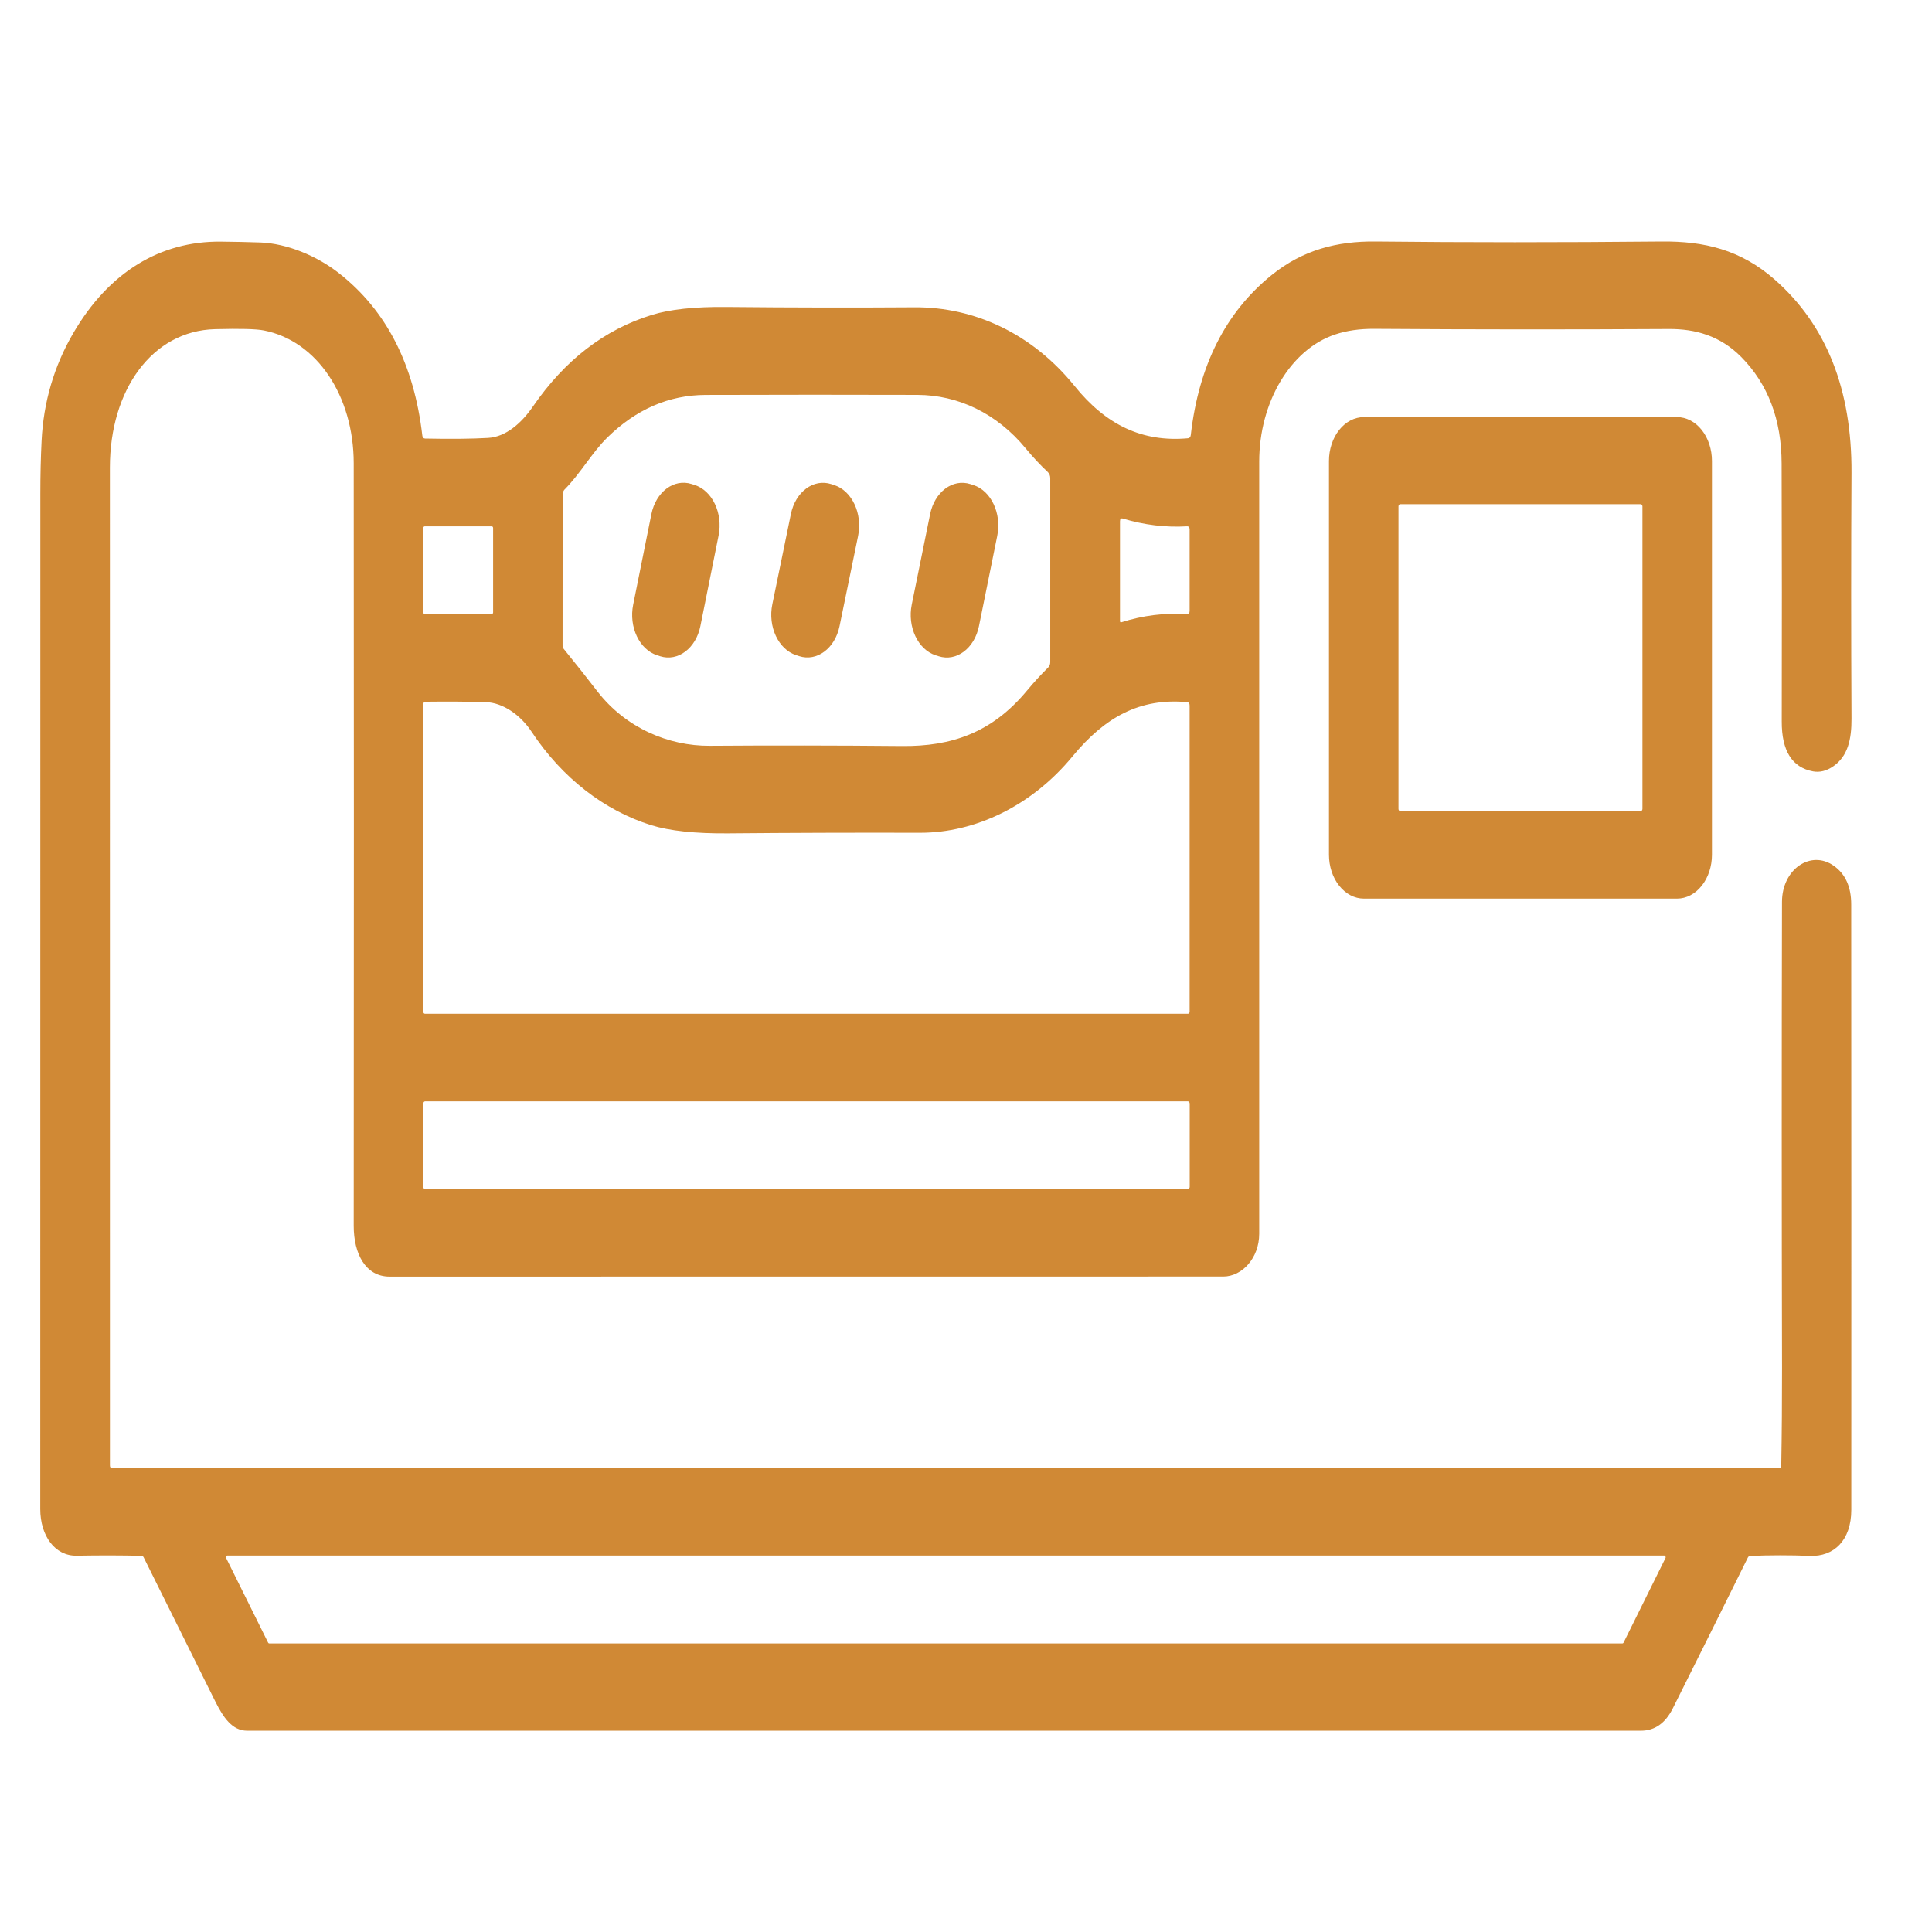 <svg width="48" height="48" viewBox="0 0 48 48" fill="none" xmlns="http://www.w3.org/2000/svg">
<g id="icon-6">
<g id="Vector">
<path d="M10.562 10.896C11.192 10.909 11.714 10.904 12.128 10.88C12.57 10.854 12.958 10.512 13.243 10.096C14.035 8.946 15.018 8.188 16.192 7.825C16.643 7.685 17.26 7.619 18.044 7.627C19.703 7.643 21.261 7.645 22.717 7.635C24.206 7.624 25.644 8.287 26.697 9.59C27.476 10.556 28.378 10.991 29.515 10.889C29.556 10.885 29.579 10.858 29.585 10.807C29.782 9.083 30.45 7.76 31.59 6.837C32.363 6.211 33.214 5.99 34.173 6C36.423 6.024 38.792 6.024 41.282 6C42.34 5.99 43.248 6.201 44.101 6.954C45.378 8.081 46.011 9.679 46 11.748C45.989 13.721 45.989 15.756 46 17.854C46.003 18.369 45.909 18.789 45.548 19.038C45.381 19.154 45.212 19.196 45.044 19.165C44.523 19.067 44.264 18.653 44.267 17.923C44.272 15.777 44.271 13.642 44.264 11.517C44.262 10.427 43.927 9.545 43.262 8.871C42.738 8.341 42.119 8.17 41.463 8.174C39.021 8.188 36.582 8.187 34.146 8.17C33.781 8.167 33.455 8.214 33.168 8.311C32.057 8.684 31.285 10.003 31.285 11.465C31.285 17.755 31.285 24.151 31.285 30.653C31.285 31.253 30.861 31.715 30.393 31.715C23.549 31.714 16.645 31.715 9.679 31.717C9.079 31.717 8.788 31.147 8.788 30.458C8.793 23.375 8.793 17.059 8.788 11.509C8.786 9.833 7.872 8.469 6.556 8.21C6.366 8.172 5.961 8.162 5.342 8.178C3.78 8.219 2.73 9.689 2.73 11.614C2.729 20.062 2.729 28.326 2.731 36.407C2.731 36.454 2.75 36.478 2.787 36.478L44.194 36.479C44.233 36.479 44.254 36.454 44.255 36.405C44.269 35.605 44.275 34.8 44.274 33.99C44.265 30.013 44.264 26.153 44.273 22.409C44.274 21.59 44.991 21.112 45.555 21.507C45.847 21.71 45.993 22.031 45.993 22.471C45.996 27.355 45.997 32.368 45.995 37.511C45.995 38.278 45.555 38.678 44.971 38.655C44.467 38.636 43.971 38.637 43.482 38.656C43.471 38.657 43.46 38.661 43.45 38.668C43.44 38.675 43.431 38.685 43.425 38.698C42.788 39.986 42.166 41.234 41.561 42.443C41.375 42.814 41.111 42.999 40.769 42.999C29.207 43 17.664 43 6.139 42.999C5.77 42.999 5.548 42.671 5.349 42.273C4.755 41.081 4.162 39.888 3.57 38.694C3.565 38.682 3.556 38.672 3.547 38.665C3.537 38.658 3.527 38.654 3.516 38.654C3.03 38.642 2.492 38.641 1.903 38.651C1.368 38.66 1 38.161 1 37.491C1.001 29.079 1.002 20.669 1.002 12.261C1.002 11.811 1.012 11.375 1.033 10.953C1.08 9.991 1.341 9.102 1.816 8.284C2.705 6.753 3.988 5.99 5.482 6.003C5.813 6.006 6.142 6.013 6.469 6.024C7.122 6.048 7.87 6.352 8.427 6.792C9.599 7.713 10.287 9.055 10.492 10.819C10.498 10.869 10.521 10.895 10.562 10.896ZM14.844 17.18C15.549 18.089 16.615 18.535 17.63 18.529C19.184 18.518 20.777 18.52 22.41 18.535C23.63 18.547 24.643 18.212 25.52 17.152C25.688 16.95 25.861 16.761 26.04 16.585C26.076 16.55 26.093 16.505 26.093 16.449V11.883C26.093 11.82 26.073 11.768 26.033 11.729C25.844 11.552 25.662 11.357 25.487 11.145C24.764 10.265 23.801 9.814 22.792 9.811C21.093 9.806 19.338 9.806 17.53 9.812C16.619 9.815 15.806 10.168 15.089 10.87C14.706 11.246 14.414 11.774 14.026 12.162C14.011 12.178 13.999 12.197 13.991 12.219C13.982 12.241 13.978 12.265 13.978 12.29L13.977 16.036C13.977 16.052 13.979 16.068 13.984 16.083C13.989 16.097 13.996 16.11 14.005 16.121C14.303 16.488 14.583 16.841 14.844 17.18ZM27.853 15.462C28.392 15.29 28.937 15.222 29.487 15.258C29.533 15.261 29.556 15.233 29.556 15.175V13.157C29.556 13.1 29.534 13.073 29.489 13.076C28.961 13.107 28.43 13.043 27.896 12.883C27.85 12.869 27.826 12.892 27.826 12.952V15.435C27.826 15.439 27.827 15.443 27.829 15.447C27.83 15.451 27.832 15.454 27.835 15.457C27.837 15.459 27.84 15.461 27.843 15.462C27.846 15.463 27.85 15.463 27.853 15.462ZM12.251 13.117C12.251 13.106 12.247 13.096 12.242 13.089C12.236 13.081 12.227 13.077 12.219 13.077H10.549C10.541 13.077 10.533 13.081 10.527 13.089C10.521 13.096 10.517 13.106 10.517 13.117V15.215C10.517 15.225 10.521 15.235 10.527 15.243C10.533 15.25 10.541 15.254 10.549 15.254H12.219C12.227 15.254 12.236 15.25 12.242 15.243C12.247 15.235 12.251 15.225 12.251 15.215V13.117ZM26.644 18.795C25.641 20.013 24.239 20.693 22.855 20.69C21.221 20.686 19.631 20.691 18.083 20.705C17.27 20.711 16.636 20.643 16.18 20.502C15.019 20.139 13.969 19.333 13.203 18.174C12.928 17.76 12.492 17.458 12.075 17.445C11.641 17.431 11.14 17.427 10.573 17.434C10.535 17.434 10.516 17.458 10.516 17.506L10.517 25.13C10.517 25.168 10.533 25.187 10.563 25.187H29.515C29.526 25.187 29.537 25.181 29.544 25.172C29.552 25.162 29.556 25.149 29.556 25.135V17.53C29.556 17.476 29.535 17.447 29.492 17.444C28.319 17.338 27.452 17.814 26.644 18.795ZM29.558 27.42C29.558 27.405 29.553 27.39 29.544 27.379C29.535 27.368 29.523 27.362 29.511 27.362H10.563C10.55 27.362 10.539 27.368 10.53 27.379C10.521 27.39 10.516 27.405 10.516 27.42V29.486C10.516 29.502 10.521 29.516 10.53 29.527C10.539 29.538 10.55 29.544 10.563 29.544H29.511C29.523 29.544 29.535 29.538 29.544 29.527C29.553 29.516 29.558 29.502 29.558 29.486V27.42ZM40.308 40.831C40.314 40.831 40.319 40.829 40.324 40.826C40.329 40.822 40.333 40.817 40.337 40.811L41.377 38.712C41.381 38.706 41.382 38.698 41.383 38.691C41.383 38.683 41.381 38.675 41.378 38.669C41.375 38.662 41.371 38.656 41.365 38.653C41.36 38.649 41.354 38.647 41.348 38.647H5.649C5.643 38.647 5.637 38.649 5.632 38.653C5.627 38.657 5.622 38.663 5.619 38.669C5.617 38.676 5.615 38.683 5.615 38.691C5.615 38.698 5.617 38.706 5.62 38.712L6.661 40.811C6.664 40.817 6.668 40.822 6.673 40.826C6.678 40.829 6.684 40.831 6.69 40.831H40.308Z" fill="#D08935"/>
<path d="M42.533 21.236C42.533 21.525 42.442 21.802 42.279 22.006C42.117 22.211 41.896 22.326 41.666 22.326H33.885C33.655 22.326 33.434 22.211 33.272 22.006C33.109 21.802 33.018 21.525 33.018 21.236V11.453C33.018 11.164 33.109 10.887 33.272 10.682C33.434 10.478 33.655 10.363 33.885 10.363H41.666C41.896 10.363 42.117 10.478 42.279 10.682C42.442 10.887 42.533 11.164 42.533 11.453V21.236ZM40.806 12.582C40.806 12.567 40.801 12.553 40.793 12.542C40.785 12.532 40.774 12.526 40.762 12.526H34.789C34.778 12.526 34.766 12.532 34.758 12.542C34.749 12.553 34.745 12.567 34.745 12.582V20.096C34.745 20.111 34.749 20.125 34.758 20.136C34.766 20.146 34.778 20.152 34.789 20.152H40.762C40.774 20.152 40.785 20.146 40.793 20.136C40.801 20.125 40.806 20.111 40.806 20.096V12.582Z" fill="#D08935"/>
<path d="M17.257 12.049L17.183 12.025C16.742 11.885 16.295 12.22 16.183 12.775L15.731 15.022C15.619 15.577 15.886 16.14 16.327 16.28L16.401 16.304C16.842 16.444 17.29 16.108 17.401 15.554L17.853 13.306C17.965 12.752 17.698 12.189 17.257 12.049Z" fill="#D08935"/>
<path d="M20.727 12.052L20.654 12.028C20.213 11.884 19.763 12.217 19.649 12.772L19.188 15.014C19.074 15.568 19.339 16.134 19.78 16.277L19.853 16.301C20.294 16.445 20.744 16.111 20.858 15.557L21.319 13.315C21.433 12.761 21.168 12.195 20.727 12.052Z" fill="#D08935"/>
<path d="M24.183 12.051L24.109 12.027C23.668 11.886 23.22 12.221 23.108 12.775L22.652 15.021C22.54 15.575 22.806 16.139 23.247 16.281L23.321 16.304C23.761 16.445 24.209 16.111 24.322 15.556L24.777 13.31C24.889 12.756 24.623 12.192 24.183 12.051Z" fill="#D08935"/>
</g>
</g>
</svg>

